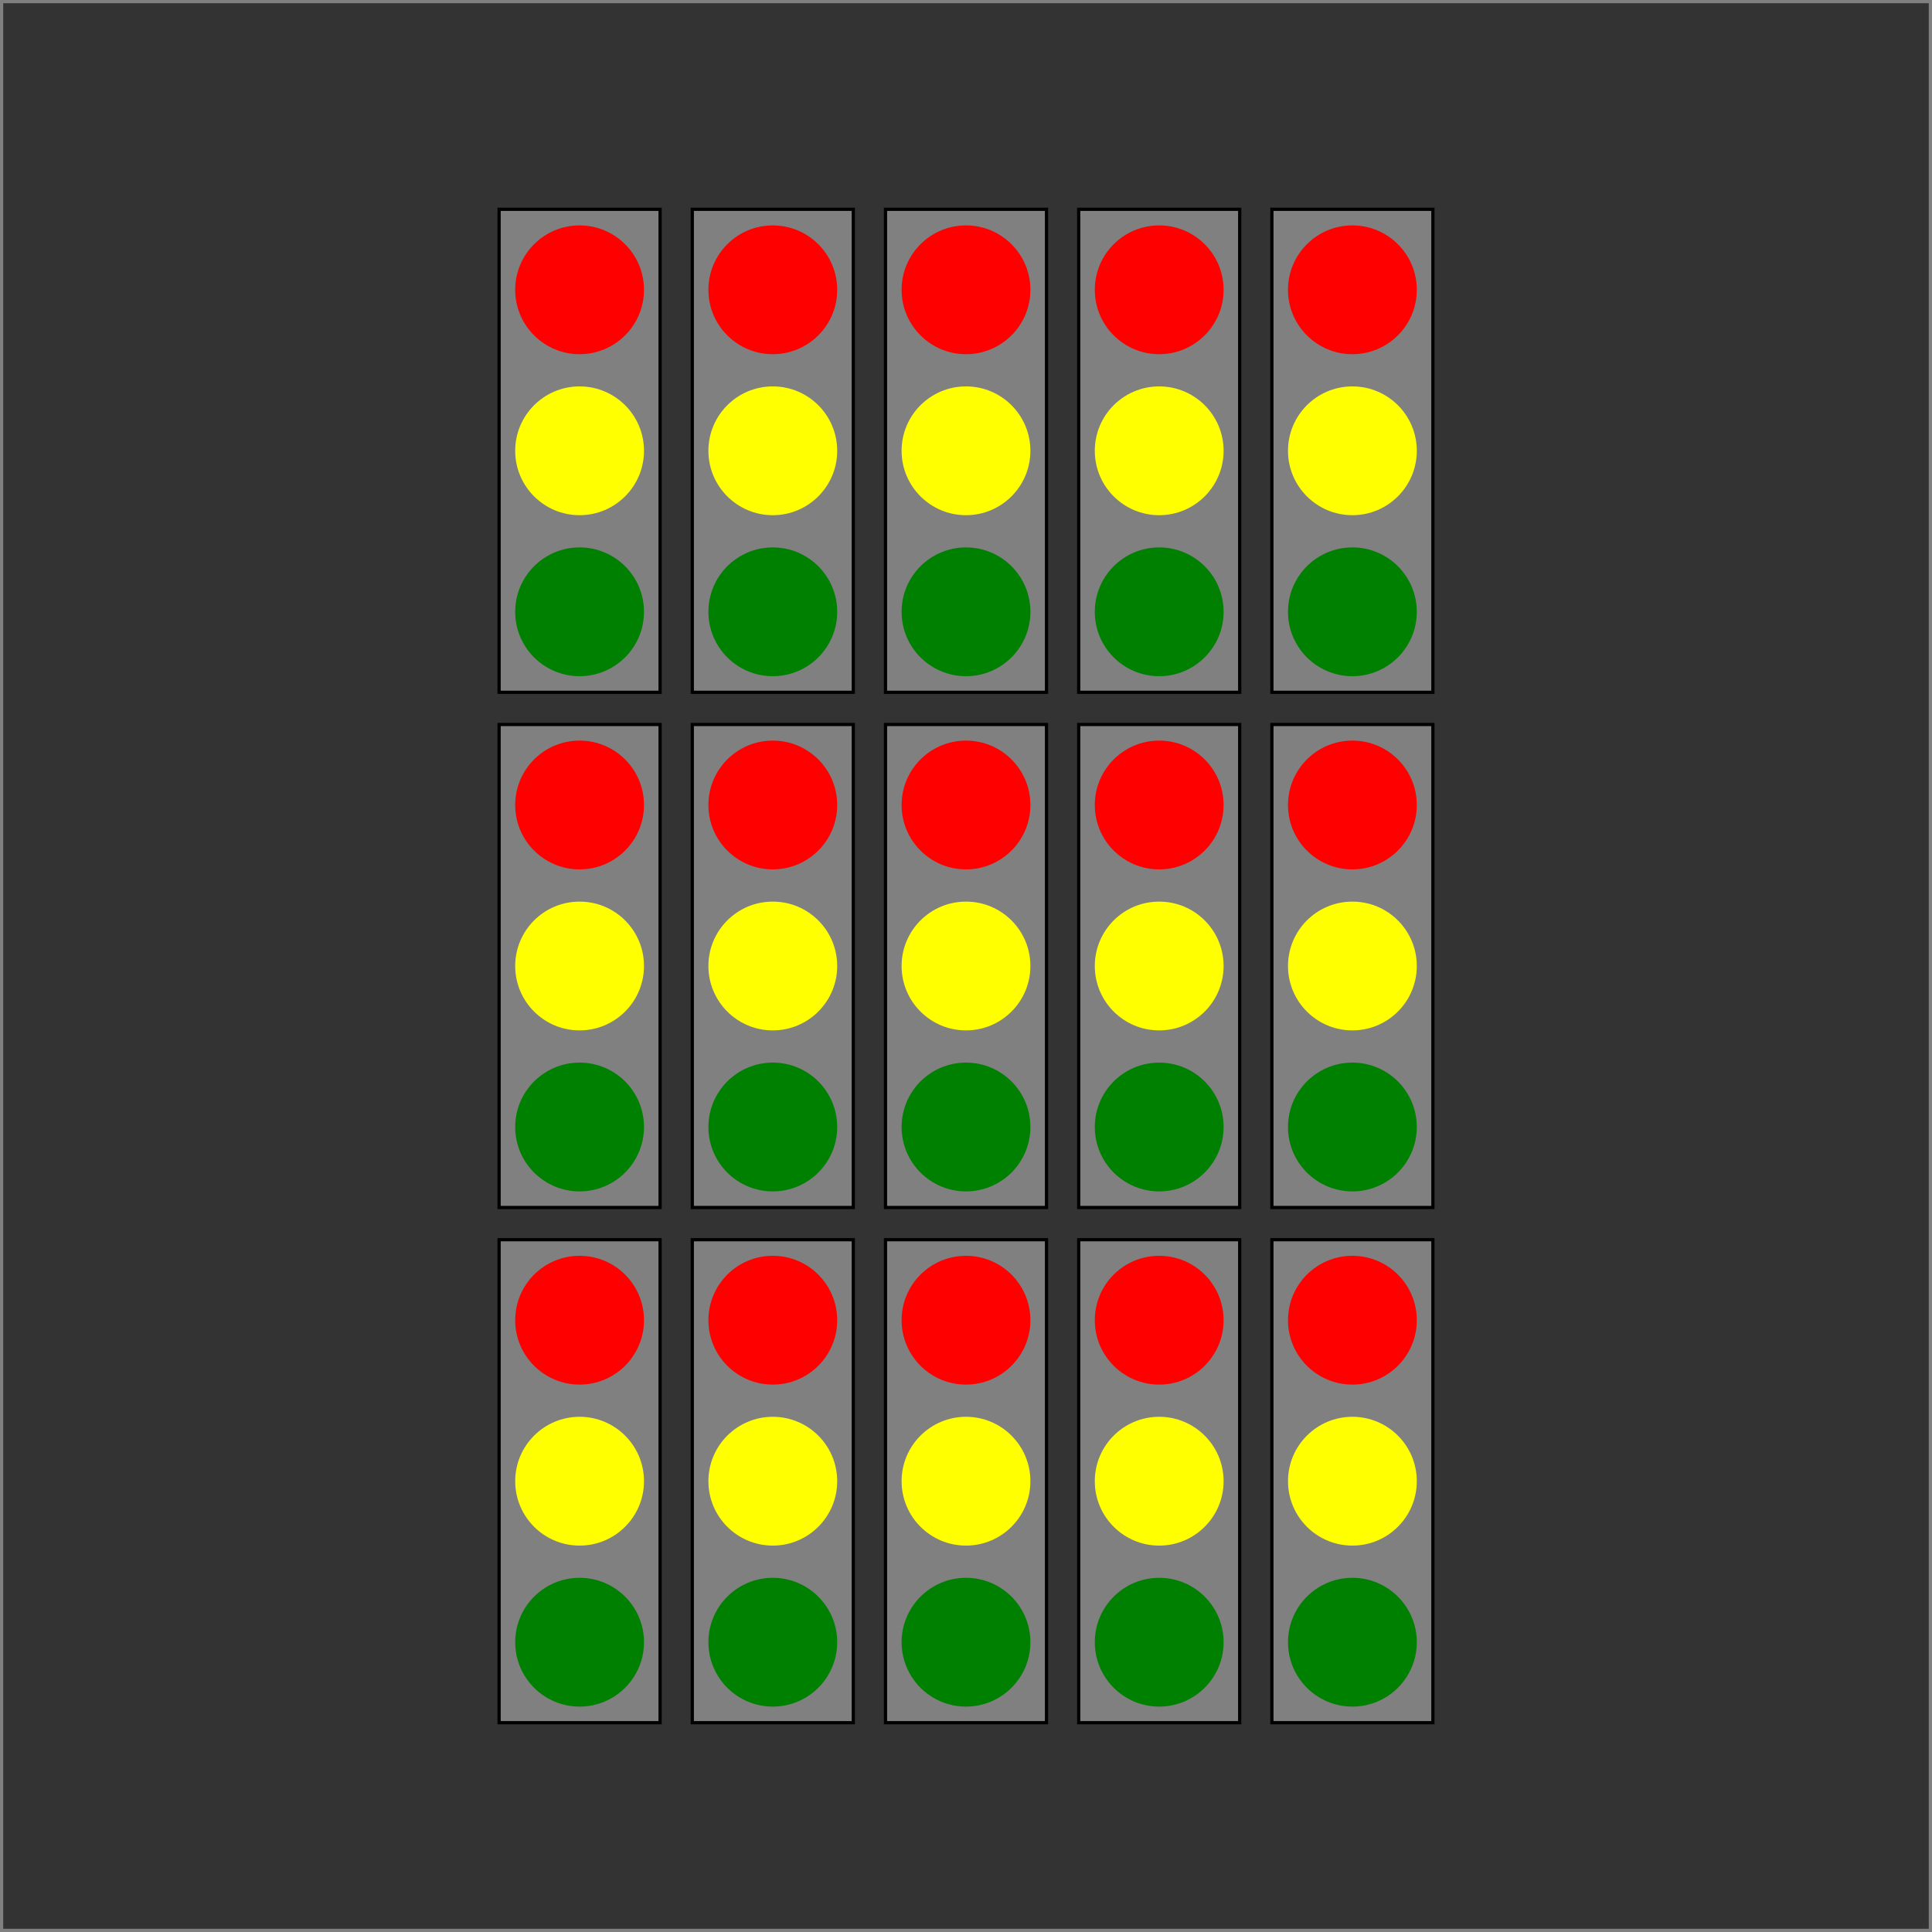 <?xml version='1.0' encoding='UTF-8' standalone='no'?>
<!DOCTYPE svg PUBLIC "-//W3C//DTD SVG 1.1//EN" "http://www.w3.org/Graphics/SVG/1.1/DTD/svg11.dtd">
<svg width='600' height='600' viewBox='-300 -300 600 600' xmlns='http://www.w3.org/2000/svg' xmlns:xlink='http://www.w3.org/1999/xlink'>
<rect x="-300" y="-300" width="600" height="600" fill="#333333" stroke="none"/>
<g font-size='14px' pointer-events='none'>
<rect vector-effect='non-scaling-stroke' fill='none' stroke='gray' stroke-width='2' x='-300' y='-300' width='600' height='600'/>
<rect fill='gray' x='-145.0' y='85.0' width='50.0' height='150.0'/>
<rect fill='none' vector-effect='non-scaling-stroke' stroke='black' stroke-width='1' x='-145.0' y='85.0' width='50.0' height='150.0'/>
<ellipse fill='red' cx='-120.0' cy='110.0' rx='20.0' ry='20.0'/>
<ellipse fill='yellow' cx='-120.0' cy='160.0' rx='20.0' ry='20.0'/>
<ellipse fill='green' cx='-120.0' cy='210.0' rx='20.0' ry='20.0'/>
<rect fill='gray' x='-85.0' y='85.0' width='50.0' height='150.0'/>
<rect fill='none' vector-effect='non-scaling-stroke' stroke='black' stroke-width='1' x='-85.0' y='85.0' width='50.0' height='150.0'/>
<ellipse fill='red' cx='-60.0' cy='110.0' rx='20.0' ry='20.0'/>
<ellipse fill='yellow' cx='-60.0' cy='160.0' rx='20.0' ry='20.0'/>
<ellipse fill='green' cx='-60.0' cy='210.0' rx='20.0' ry='20.0'/>
<rect fill='gray' x='-25.0' y='85.0' width='50.0' height='150.0'/>
<rect fill='none' vector-effect='non-scaling-stroke' stroke='black' stroke-width='1' x='-25.0' y='85.0' width='50.0' height='150.0'/>
<ellipse fill='red' cx='0.0' cy='110.0' rx='20.0' ry='20.0'/>
<ellipse fill='yellow' cx='0.0' cy='160.0' rx='20.0' ry='20.0'/>
<ellipse fill='green' cx='0.0' cy='210.0' rx='20.0' ry='20.0'/>
<rect fill='gray' x='35.0' y='85.0' width='50.0' height='150.0'/>
<rect fill='none' vector-effect='non-scaling-stroke' stroke='black' stroke-width='1' x='35.0' y='85.0' width='50.0' height='150.0'/>
<ellipse fill='red' cx='60.0' cy='110.0' rx='20.0' ry='20.0'/>
<ellipse fill='yellow' cx='60.0' cy='160.0' rx='20.0' ry='20.0'/>
<ellipse fill='green' cx='60.0' cy='210.0' rx='20.0' ry='20.0'/>
<rect fill='gray' x='95.0' y='85.0' width='50.0' height='150.0'/>
<rect fill='none' vector-effect='non-scaling-stroke' stroke='black' stroke-width='1' x='95.0' y='85.0' width='50.0' height='150.0'/>
<ellipse fill='red' cx='120.0' cy='110.0' rx='20.0' ry='20.0'/>
<ellipse fill='yellow' cx='120.0' cy='160.0' rx='20.0' ry='20.0'/>
<ellipse fill='green' cx='120.0' cy='210.0' rx='20.0' ry='20.0'/>
<rect fill='gray' x='-145.0' y='-75.0' width='50.0' height='150.0'/>
<rect fill='none' vector-effect='non-scaling-stroke' stroke='black' stroke-width='1' x='-145.0' y='-75.0' width='50.0' height='150.0'/>
<ellipse fill='red' cx='-120.0' cy='-50.0' rx='20.0' ry='20.0'/>
<ellipse fill='yellow' cx='-120.0' cy='-0.0' rx='20.0' ry='20.0'/>
<ellipse fill='green' cx='-120.0' cy='50.0' rx='20.0' ry='20.0'/>
<rect fill='gray' x='-85.0' y='-75.0' width='50.0' height='150.0'/>
<rect fill='none' vector-effect='non-scaling-stroke' stroke='black' stroke-width='1' x='-85.0' y='-75.0' width='50.0' height='150.0'/>
<ellipse fill='red' cx='-60.0' cy='-50.0' rx='20.0' ry='20.0'/>
<ellipse fill='yellow' cx='-60.0' cy='-0.0' rx='20.0' ry='20.0'/>
<ellipse fill='green' cx='-60.0' cy='50.0' rx='20.0' ry='20.0'/>
<rect fill='gray' x='-25.0' y='-75.0' width='50.0' height='150.0'/>
<rect fill='none' vector-effect='non-scaling-stroke' stroke='black' stroke-width='1' x='-25.0' y='-75.0' width='50.0' height='150.0'/>
<ellipse fill='red' cx='0.0' cy='-50.0' rx='20.0' ry='20.0'/>
<ellipse fill='yellow' cx='0.0' cy='-0.0' rx='20.0' ry='20.0'/>
<ellipse fill='green' cx='0.0' cy='50.0' rx='20.0' ry='20.0'/>
<rect fill='gray' x='35.0' y='-75.0' width='50.0' height='150.0'/>
<rect fill='none' vector-effect='non-scaling-stroke' stroke='black' stroke-width='1' x='35.0' y='-75.0' width='50.0' height='150.0'/>
<ellipse fill='red' cx='60.0' cy='-50.0' rx='20.0' ry='20.0'/>
<ellipse fill='yellow' cx='60.0' cy='-0.0' rx='20.0' ry='20.0'/>
<ellipse fill='green' cx='60.0' cy='50.0' rx='20.0' ry='20.0'/>
<rect fill='gray' x='95.0' y='-75.0' width='50.0' height='150.0'/>
<rect fill='none' vector-effect='non-scaling-stroke' stroke='black' stroke-width='1' x='95.0' y='-75.0' width='50.0' height='150.0'/>
<ellipse fill='red' cx='120.0' cy='-50.0' rx='20.0' ry='20.0'/>
<ellipse fill='yellow' cx='120.0' cy='-0.0' rx='20.0' ry='20.0'/>
<ellipse fill='green' cx='120.0' cy='50.0' rx='20.0' ry='20.0'/>
<rect fill='gray' x='-145.0' y='-235.0' width='50.0' height='150.0'/>
<rect fill='none' vector-effect='non-scaling-stroke' stroke='black' stroke-width='1' x='-145.0' y='-235.0' width='50.0' height='150.0'/>
<ellipse fill='red' cx='-120.0' cy='-210.0' rx='20.0' ry='20.0'/>
<ellipse fill='yellow' cx='-120.0' cy='-160.0' rx='20.0' ry='20.0'/>
<ellipse fill='green' cx='-120.0' cy='-110.0' rx='20.0' ry='20.0'/>
<rect fill='gray' x='-85.0' y='-235.0' width='50.0' height='150.0'/>
<rect fill='none' vector-effect='non-scaling-stroke' stroke='black' stroke-width='1' x='-85.0' y='-235.0' width='50.0' height='150.0'/>
<ellipse fill='red' cx='-60.0' cy='-210.0' rx='20.0' ry='20.0'/>
<ellipse fill='yellow' cx='-60.0' cy='-160.0' rx='20.0' ry='20.0'/>
<ellipse fill='green' cx='-60.0' cy='-110.0' rx='20.0' ry='20.0'/>
<rect fill='gray' x='-25.0' y='-235.0' width='50.0' height='150.0'/>
<rect fill='none' vector-effect='non-scaling-stroke' stroke='black' stroke-width='1' x='-25.0' y='-235.0' width='50.0' height='150.0'/>
<ellipse fill='red' cx='0.0' cy='-210.0' rx='20.0' ry='20.0'/>
<ellipse fill='yellow' cx='0.0' cy='-160.0' rx='20.0' ry='20.0'/>
<ellipse fill='green' cx='0.0' cy='-110.0' rx='20.0' ry='20.0'/>
<rect fill='gray' x='35.0' y='-235.0' width='50.0' height='150.0'/>
<rect fill='none' vector-effect='non-scaling-stroke' stroke='black' stroke-width='1' x='35.0' y='-235.0' width='50.0' height='150.0'/>
<ellipse fill='red' cx='60.0' cy='-210.0' rx='20.0' ry='20.0'/>
<ellipse fill='yellow' cx='60.0' cy='-160.0' rx='20.0' ry='20.0'/>
<ellipse fill='green' cx='60.0' cy='-110.0' rx='20.0' ry='20.0'/>
<rect fill='gray' x='95.0' y='-235.0' width='50.0' height='150.0'/>
<rect fill='none' vector-effect='non-scaling-stroke' stroke='black' stroke-width='1' x='95.0' y='-235.0' width='50.0' height='150.0'/>
<ellipse fill='red' cx='120.0' cy='-210.0' rx='20.0' ry='20.0'/>
<ellipse fill='yellow' cx='120.0' cy='-160.0' rx='20.0' ry='20.0'/>
<ellipse fill='green' cx='120.0' cy='-110.0' rx='20.0' ry='20.0'/>
</g>
</svg>
